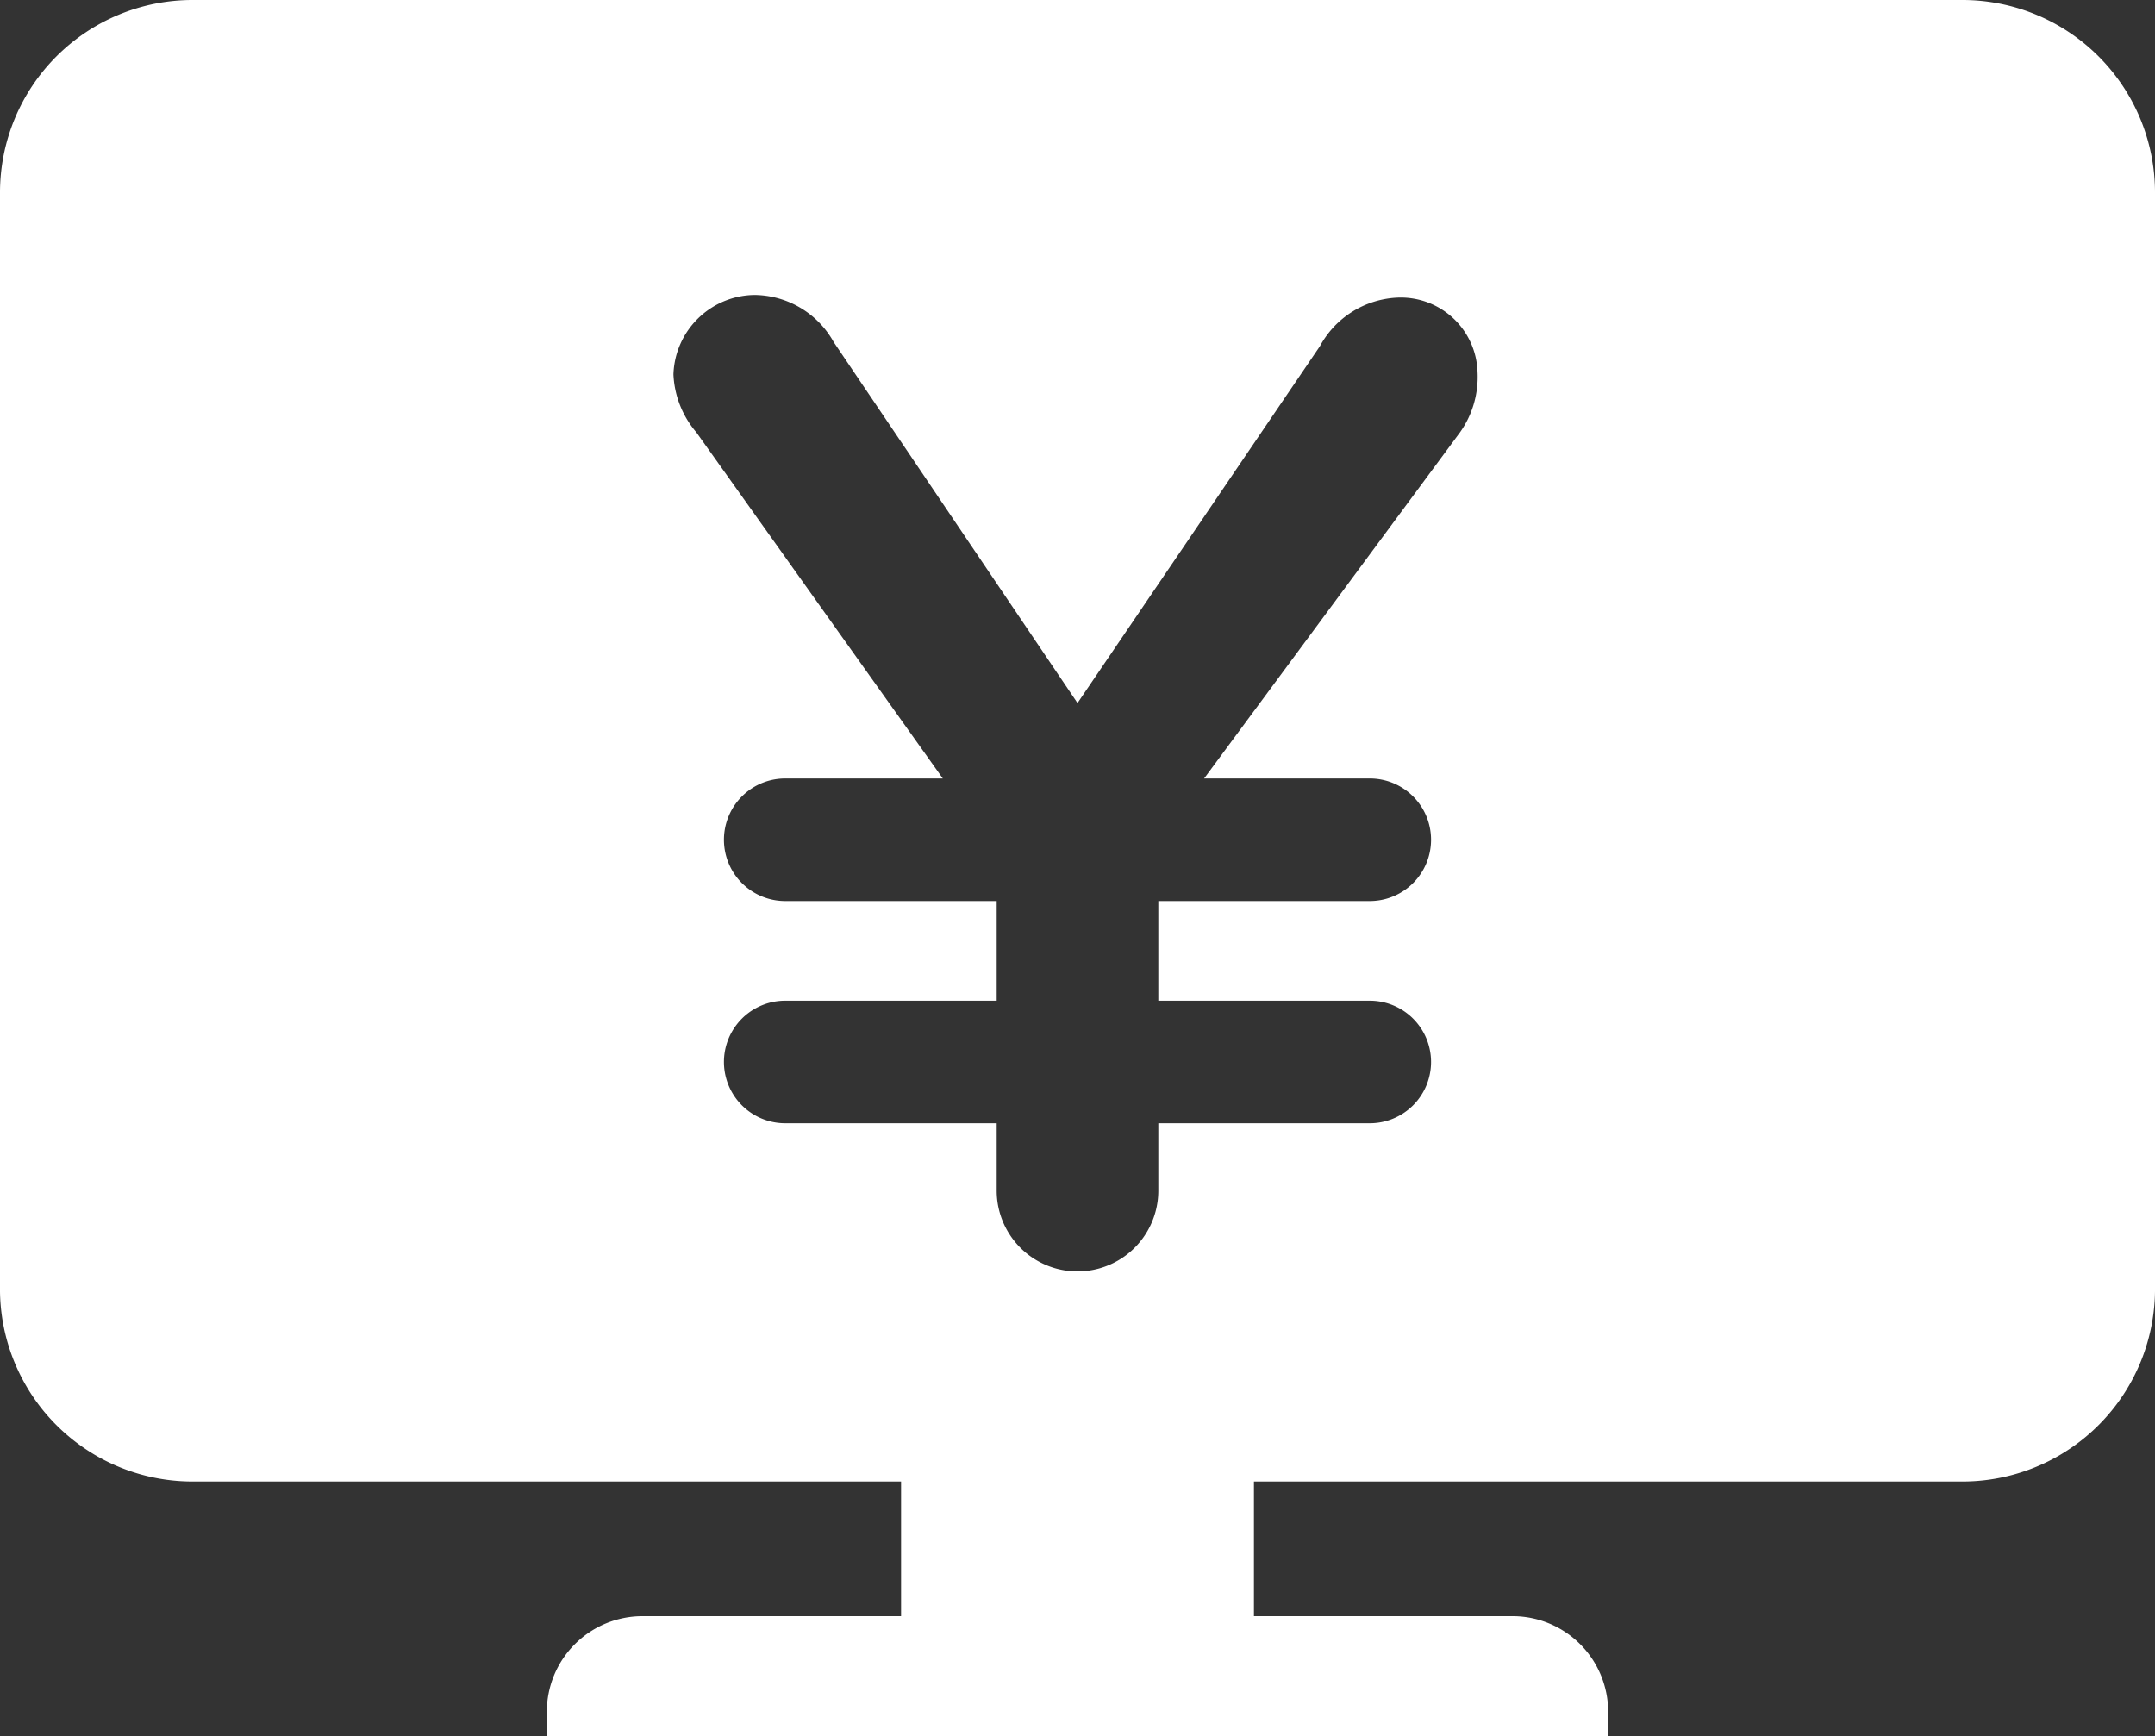 <svg xmlns="http://www.w3.org/2000/svg" viewBox="0 0 16 12.89"><rect x="0" y="0" width="16" height="12.89" fill="#333333" stroke="none"/><defs><style>.cls-1{fill:#fff;}</style></defs><title>icon-ppe</title><g id="图层_2" data-name="图层 2"><g id="图层_1-2" data-name="图层 1"><g id="图层_2-2" data-name="图层 2"><g id="图层_1-2-2" data-name="图层 1-2"><path class="cls-1" d="M14.57,0H1.43A1.43,1.43,0,0,0,0,1.43V9.55A1.43,1.43,0,0,0,1.43,11H6.69v1H4.77a.71.71,0,0,0-.71.71h0v.24h7.88v-.24a.71.71,0,0,0-.7-.71H9.31V11h5.26A1.43,1.43,0,0,0,16,9.55V1.43A1.43,1.43,0,0,0,14.57,0ZM10.84,3.21,8.94,5.78h1.23a.45.45,0,0,1,0,.91H8.6v.74h1.57a.45.45,0,0,1,0,.91H8.6v.5a.6.6,0,0,1-1.2,0v-.5H5.83a.45.45,0,1,1,0-.91H7.4V6.69H5.83a.45.45,0,1,1,0-.91H7L5.17,3.21A.71.71,0,0,1,5,2.78a.61.61,0,0,1,.6-.59.68.68,0,0,1,.59.35L8,5.22l1.8-2.65a.69.69,0,0,1,.57-.36.57.57,0,0,1,.6.55s0,0,0,0A.71.71,0,0,1,10.84,3.21Z"/></g></g></g></g></svg>